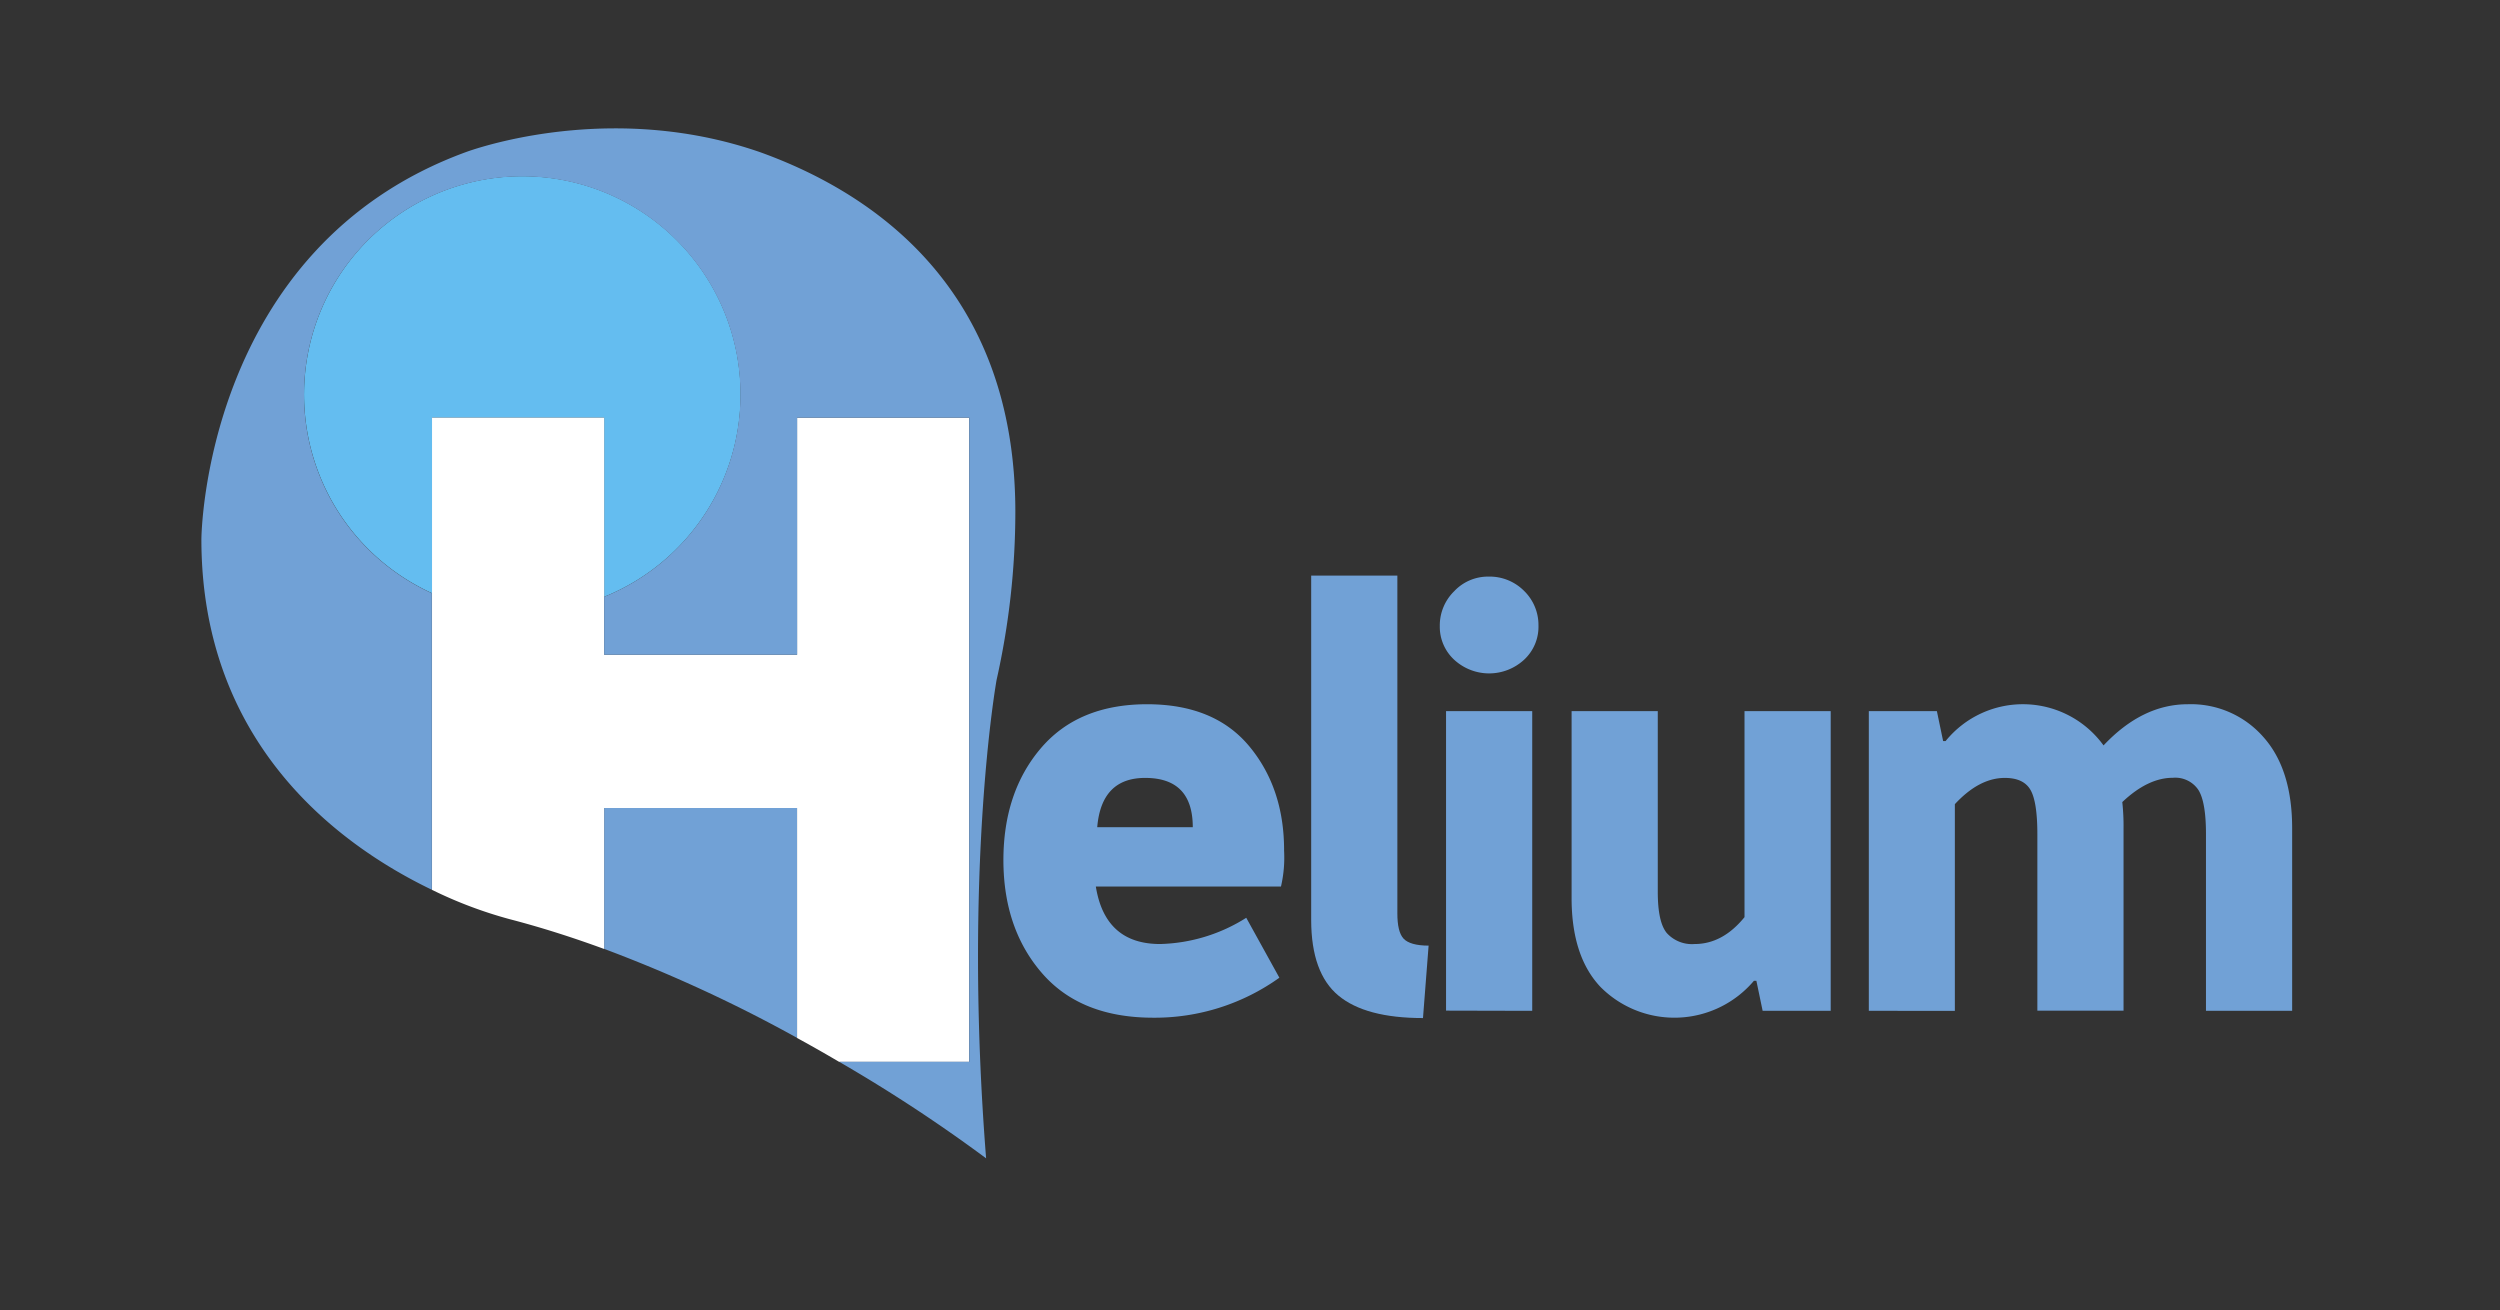 <svg id="Layer_1" data-name="Layer 1" xmlns="http://www.w3.org/2000/svg" viewBox="0 0 360 188.65"><rect x="0" y="0" width="360" height="188.65" fill="#333333" stroke="none"/><defs><style>.cls-1{fill:#71a1d6;}.cls-2{fill:#64bdf0;}.cls-3{fill:#fff;}</style></defs><title>Artboard 1</title><path class="cls-1" d="M87,116.34v20.3a206.54,206.54,0,0,1,27.79,12.82V116.34Z"/><path class="cls-2" d="M87,60.14v25.8a31.43,31.43,0,1,0-24.78-.52V60.14Z"/><path class="cls-3" d="M114.78,60.14V94.28H87V60.14H62.21v68a62,62,0,0,0,11.18,4.22c4.61,1.2,9.16,2.66,13.6,4.29v-20.3h27.79v33.12q3.18,1.74,6.06,3.44h18.72V60.14Z"/><path class="cls-1" d="M146.21,73.73c0-32.13-20.4-45.91-36.68-51.79-20.23-7.06-38.79-1.3-42.13-.15C29.21,35.54,29,77.66,29,77.66c0,29.65,20.05,44.15,33.19,50.47V85.42A31.42,31.42,0,1,1,87,85.94v8.34h27.79V60.14h24.78V152.9H120.84A223.3,223.3,0,0,1,142,166.8c-3.32-42,1.51-68.9,1.51-68.9A110.71,110.71,0,0,0,146.21,73.73Z"/><path class="cls-1" d="M144.49,123.89q0-9.81,5.39-16.14t15.29-6.34q9.71,0,14.74,6.07t5,15.06a18.35,18.35,0,0,1-.45,5.12H157.8q1.33,8.28,9.26,8.28a24.3,24.3,0,0,0,12.4-3.78l4.77,8.63a30.83,30.83,0,0,1-18.16,5.76q-10.44,0-16-6.39T144.49,123.89ZM158,119.12h13.76q0-7.09-6.83-7.1Q158.6,112,158,119.12Z"/><path class="cls-1" d="M188.81,132.52V82.89h12.41v48.64c0,1.8.3,3,.9,3.64s1.8,1,3.6,1l-.81,10.43q-8.28,0-12.18-3.24T188.81,132.52Z"/><path class="cls-1" d="M219.47,95a7.42,7.42,0,0,1-10.07,0,6.46,6.46,0,0,1-2.07-4.86,6.89,6.89,0,0,1,2.07-5,6.68,6.68,0,0,1,4.95-2.11,7,7,0,0,1,5.12,2.06,6.86,6.86,0,0,1,2.07,5A6.46,6.46,0,0,1,219.47,95Zm-11.24,50.53V102.4h12.41v43.16Z"/><path class="cls-1" d="M226.31,129.28V102.4h12.41v26.07q0,4.32,1.3,5.89a4.89,4.89,0,0,0,4,1.58c2.7,0,5.09-1.29,7.19-3.87V102.4h12.41v43.16h-9.8l-.9-4.32h-.36a15,15,0,0,1-22.07.9Q226.3,137.73,226.31,129.28Z"/><path class="cls-1" d="M269.11,145.56V102.4h9.8l.9,4.31h.36a14.33,14.33,0,0,1,22.74.63q5.58-5.93,12.14-5.93a13.86,13.86,0,0,1,10.84,4.68q4.19,4.66,4.18,13.21v26.26H317.66V120.11q0-4.59-1.08-6.34A4,4,0,0,0,312.9,112q-3.6,0-7.29,3.5a31.75,31.75,0,0,1,.18,3.78v26.26H293.38V120.11q0-4.67-1-6.38c-.67-1.14-1.89-1.71-3.69-1.71q-3.69,0-7.19,3.78v29.76Z"/></svg>